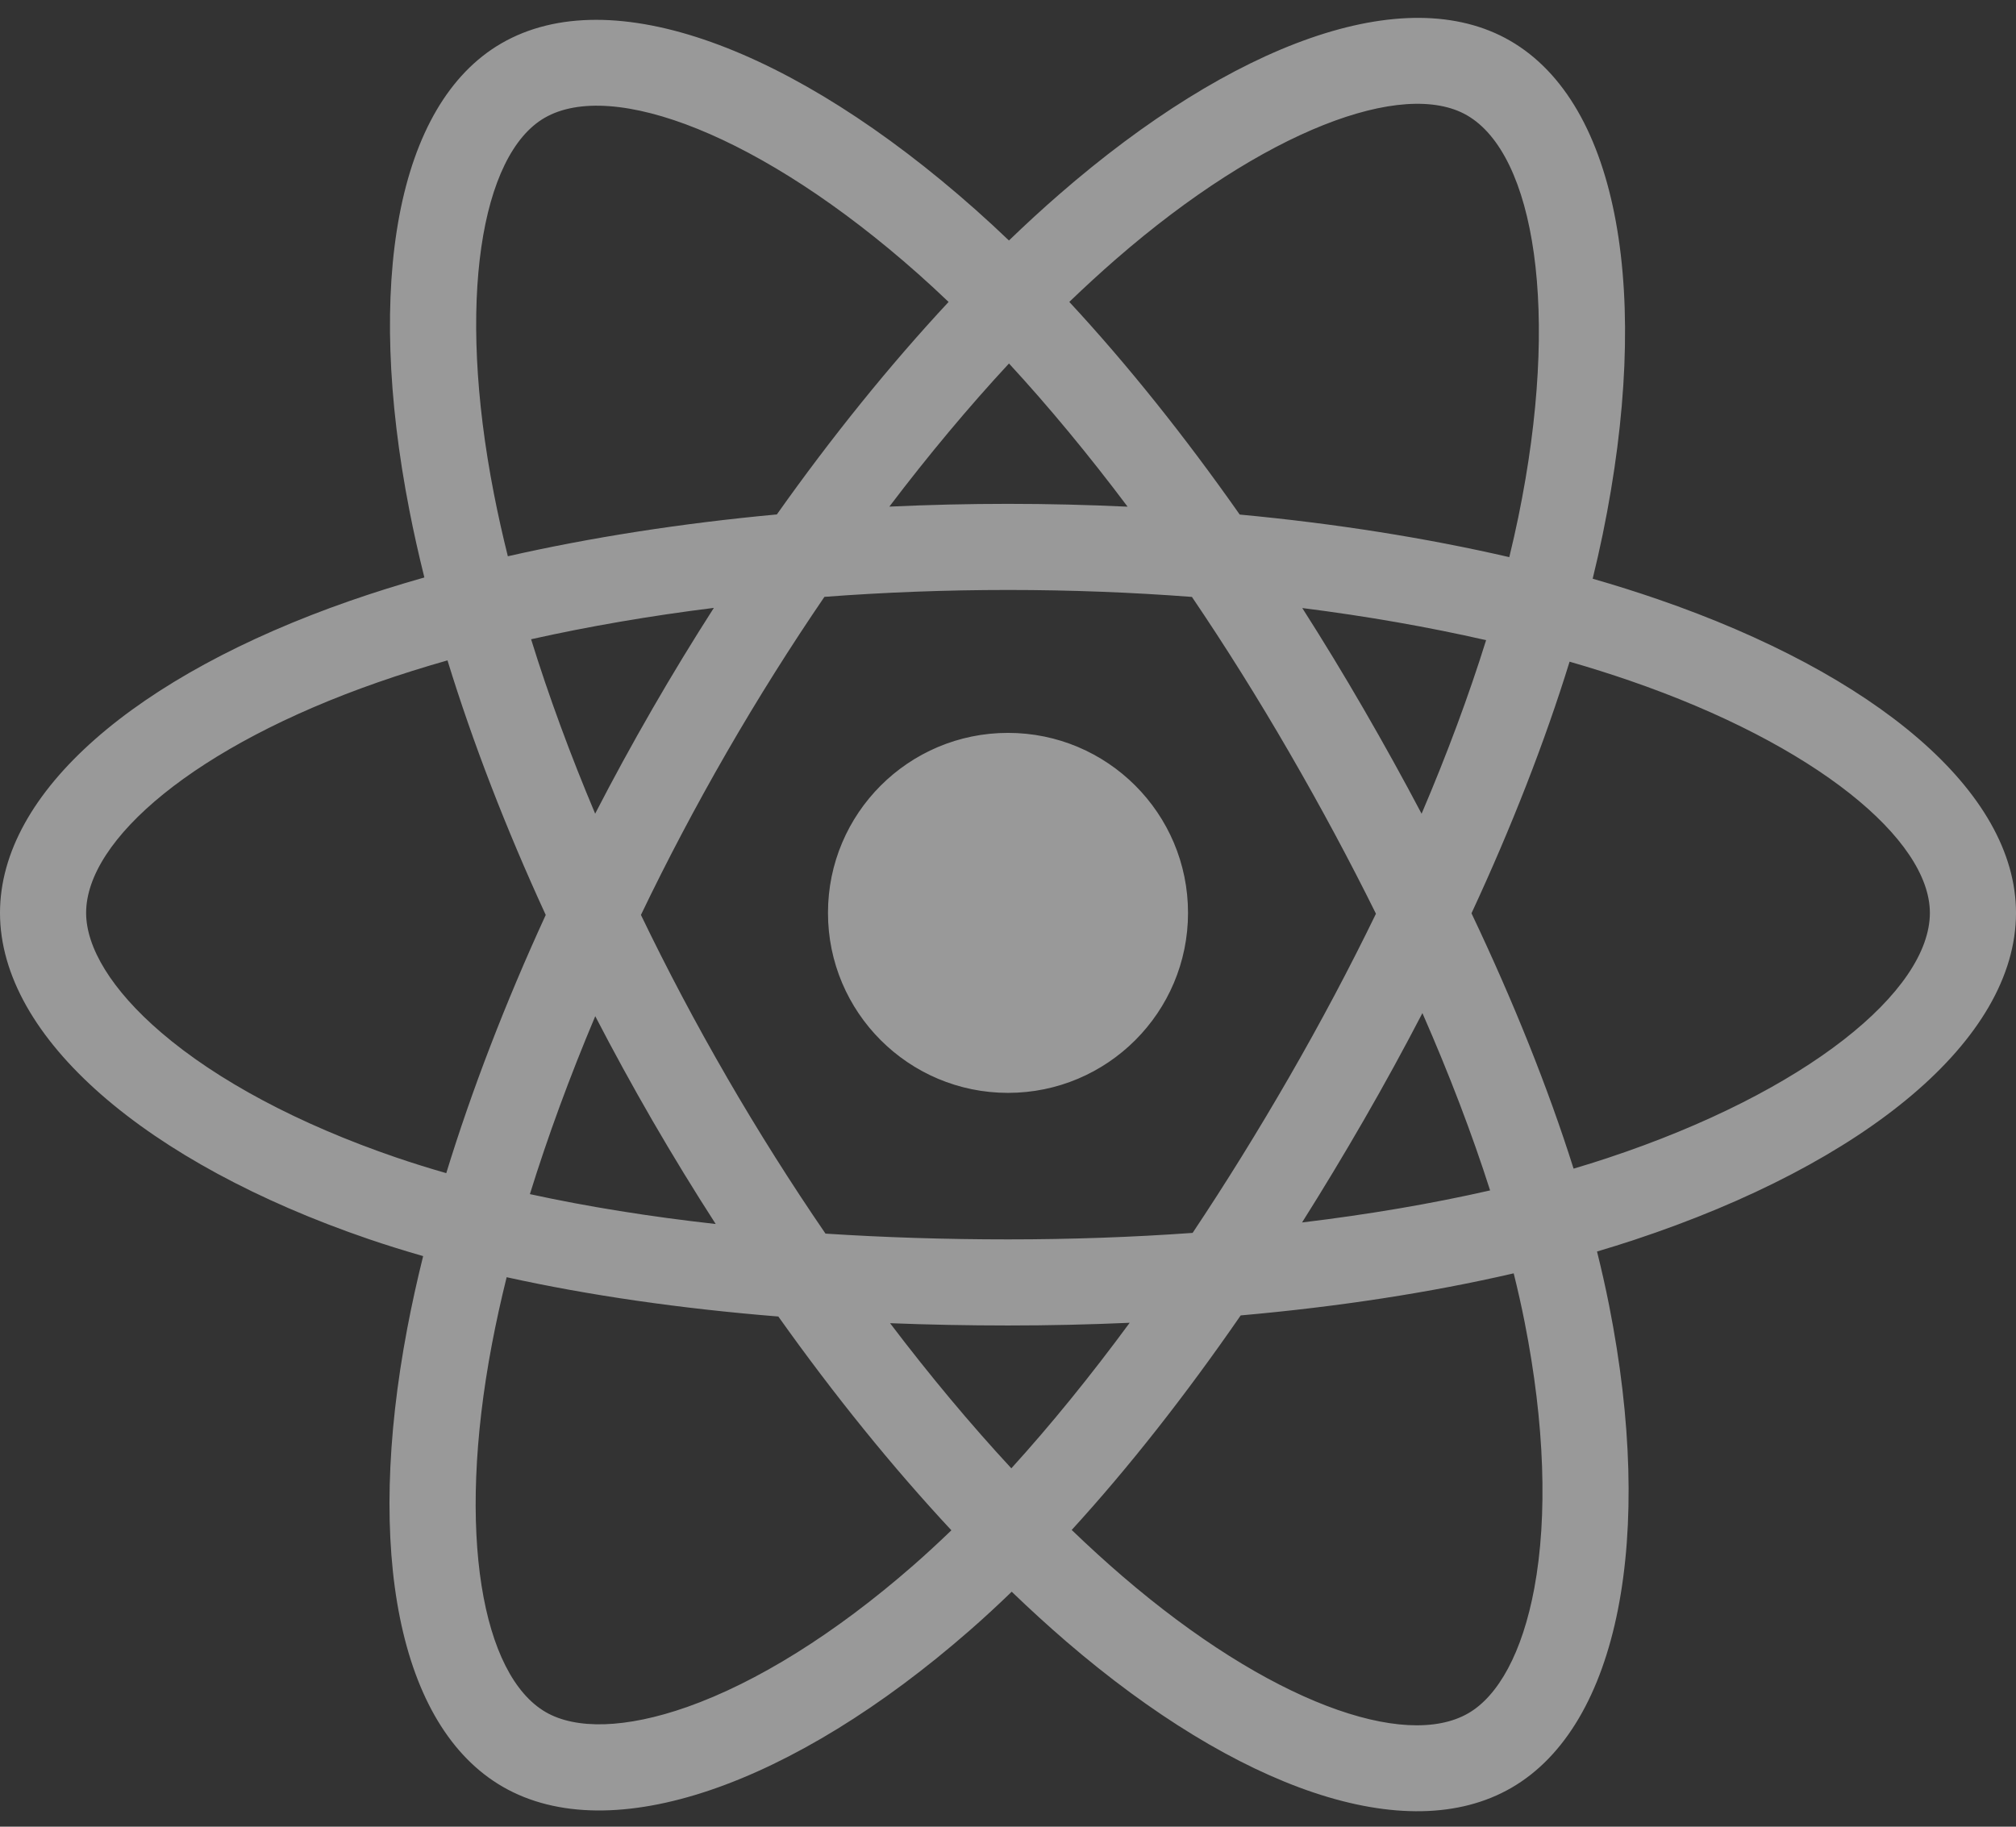 <svg width="64" height="58" viewBox="0 0 64 58" fill="none" xmlns="http://www.w3.org/2000/svg">
<rect x="0" y="0" width="64" height="58" fill="#333333" stroke="none"/>
<path d="M52.621 19.024C51.957 18.795 51.269 18.579 50.561 18.375C50.677 17.899 50.784 17.43 50.879 16.969C52.438 9.399 51.419 3.3 47.937 1.292C44.598 -0.633 39.138 1.375 33.623 6.174C33.093 6.635 32.561 7.124 32.03 7.636C31.675 7.297 31.322 6.97 30.969 6.657C25.19 1.525 19.397 -0.638 15.918 1.376C12.583 3.307 11.595 9.04 12.999 16.215C13.134 16.908 13.293 17.616 13.472 18.335C12.652 18.568 11.861 18.816 11.103 19.08C4.327 21.442 0 25.145 0 28.985C0 32.951 4.645 36.929 11.703 39.342C12.26 39.532 12.838 39.712 13.433 39.883C13.24 40.661 13.072 41.424 12.931 42.167C11.592 49.217 12.637 54.815 15.964 56.734C19.4 58.715 25.167 56.679 30.782 51.77C31.226 51.382 31.672 50.971 32.118 50.539C32.696 51.096 33.274 51.623 33.848 52.118C39.287 56.798 44.66 58.688 47.983 56.764C51.416 54.777 52.531 48.764 51.083 41.447C50.972 40.889 50.844 40.318 50.699 39.737C51.104 39.617 51.502 39.493 51.889 39.365C59.226 36.934 64 33.004 64 28.985C64 25.131 59.533 21.403 52.621 19.024ZM51.029 36.77C50.68 36.886 50.321 36.998 49.955 37.106C49.145 34.542 48.051 31.815 46.714 28.998C47.99 26.248 49.041 23.556 49.828 21.009C50.483 21.198 51.119 21.398 51.731 21.609C57.653 23.648 61.266 26.662 61.266 28.985C61.266 31.459 57.364 34.671 51.029 36.77ZM48.401 41.978C49.041 45.214 49.133 48.139 48.709 50.425C48.328 52.48 47.561 53.85 46.613 54.398C44.596 55.566 40.283 54.048 35.631 50.045C35.098 49.587 34.561 49.096 34.022 48.578C35.825 46.606 37.628 44.313 39.387 41.766C42.481 41.492 45.404 41.043 48.054 40.43C48.185 40.957 48.301 41.473 48.401 41.978ZM21.819 54.197C19.849 54.892 18.279 54.912 17.33 54.365C15.312 53.201 14.472 48.706 15.617 42.677C15.748 41.987 15.904 41.278 16.084 40.553C18.706 41.132 21.608 41.55 24.709 41.801C26.48 44.293 28.334 46.583 30.203 48.589C29.794 48.983 29.388 49.358 28.983 49.712C26.5 51.882 24.012 53.422 21.819 54.197ZM12.587 36.755C9.466 35.688 6.889 34.302 5.123 32.789C3.535 31.43 2.734 30.08 2.734 28.985C2.734 26.654 6.208 23.682 12.003 21.662C12.706 21.416 13.442 21.185 14.206 20.968C15.007 23.573 16.058 26.297 17.325 29.051C16.041 31.846 14.976 34.614 14.167 37.249C13.622 37.093 13.095 36.928 12.587 36.755ZM15.682 15.69C14.479 9.543 15.278 4.906 17.288 3.742C19.429 2.503 24.164 4.27 29.154 8.701C29.473 8.984 29.793 9.281 30.114 9.587C28.255 11.584 26.417 13.857 24.662 16.334C21.652 16.613 18.771 17.061 16.122 17.662C15.955 16.992 15.808 16.333 15.682 15.69ZM43.288 22.507C42.655 21.413 42.005 20.345 41.342 19.306C43.384 19.564 45.341 19.907 47.178 20.326C46.626 22.094 45.939 23.942 45.13 25.837C44.549 24.735 43.935 23.624 43.288 22.507ZM32.031 11.541C33.292 12.908 34.554 14.433 35.797 16.088C34.545 16.029 33.278 15.998 32 15.998C30.734 15.998 29.477 16.028 28.233 16.086C29.476 14.447 30.75 12.923 32.031 11.541ZM20.701 22.526C20.068 23.622 19.465 24.728 18.894 25.835C18.098 23.947 17.416 22.09 16.86 20.297C18.686 19.889 20.633 19.554 22.662 19.301C21.99 20.35 21.335 21.425 20.701 22.525V22.526ZM22.721 38.864C20.625 38.63 18.648 38.313 16.822 37.915C17.388 36.091 18.084 34.194 18.897 32.265C19.47 33.372 20.075 34.477 20.711 35.577H20.711C21.36 36.697 22.031 37.794 22.721 38.864ZM32.106 46.621C30.81 45.223 29.518 43.676 28.256 42.013C29.481 42.061 30.73 42.086 32 42.086C33.304 42.086 34.594 42.056 35.863 42C34.617 43.693 33.359 45.242 32.106 46.621ZM45.156 32.167C46.011 34.117 46.732 36.003 47.305 37.797C45.449 38.22 43.446 38.561 41.335 38.815C41.999 37.762 42.655 36.675 43.299 35.558C43.951 34.428 44.57 33.295 45.156 32.167ZM40.931 34.192C39.931 35.927 38.904 37.583 37.861 39.146C35.962 39.282 34 39.352 32 39.352C30.008 39.352 28.071 39.29 26.206 39.169C25.121 37.585 24.071 35.924 23.077 34.207H23.078C22.086 32.495 21.174 30.768 20.347 29.05C21.173 27.329 22.084 25.6 23.069 23.891L23.069 23.891C24.057 22.177 25.098 20.525 26.172 18.951C28.076 18.807 30.027 18.732 32 18.732H32C33.981 18.732 35.936 18.808 37.839 18.953C38.897 20.515 39.93 22.163 40.922 23.877C41.926 25.61 42.847 27.327 43.681 29.012C42.85 30.725 41.93 32.459 40.931 34.192ZM46.571 3.661C48.714 4.897 49.548 9.881 48.201 16.418C48.115 16.835 48.019 17.259 47.914 17.69C45.258 17.077 42.375 16.621 39.356 16.338C37.598 13.834 35.775 11.557 33.946 9.586C34.438 9.113 34.929 8.662 35.418 8.236C40.143 4.124 44.559 2.501 46.571 3.661ZM32 23.27C35.156 23.27 37.715 25.828 37.715 28.985C37.715 32.141 35.156 34.7 32 34.7C28.844 34.7 26.285 32.141 26.285 28.985C26.285 25.828 28.844 23.27 32 23.27Z" fill="white" fill-opacity="0.5"/>
</svg>
